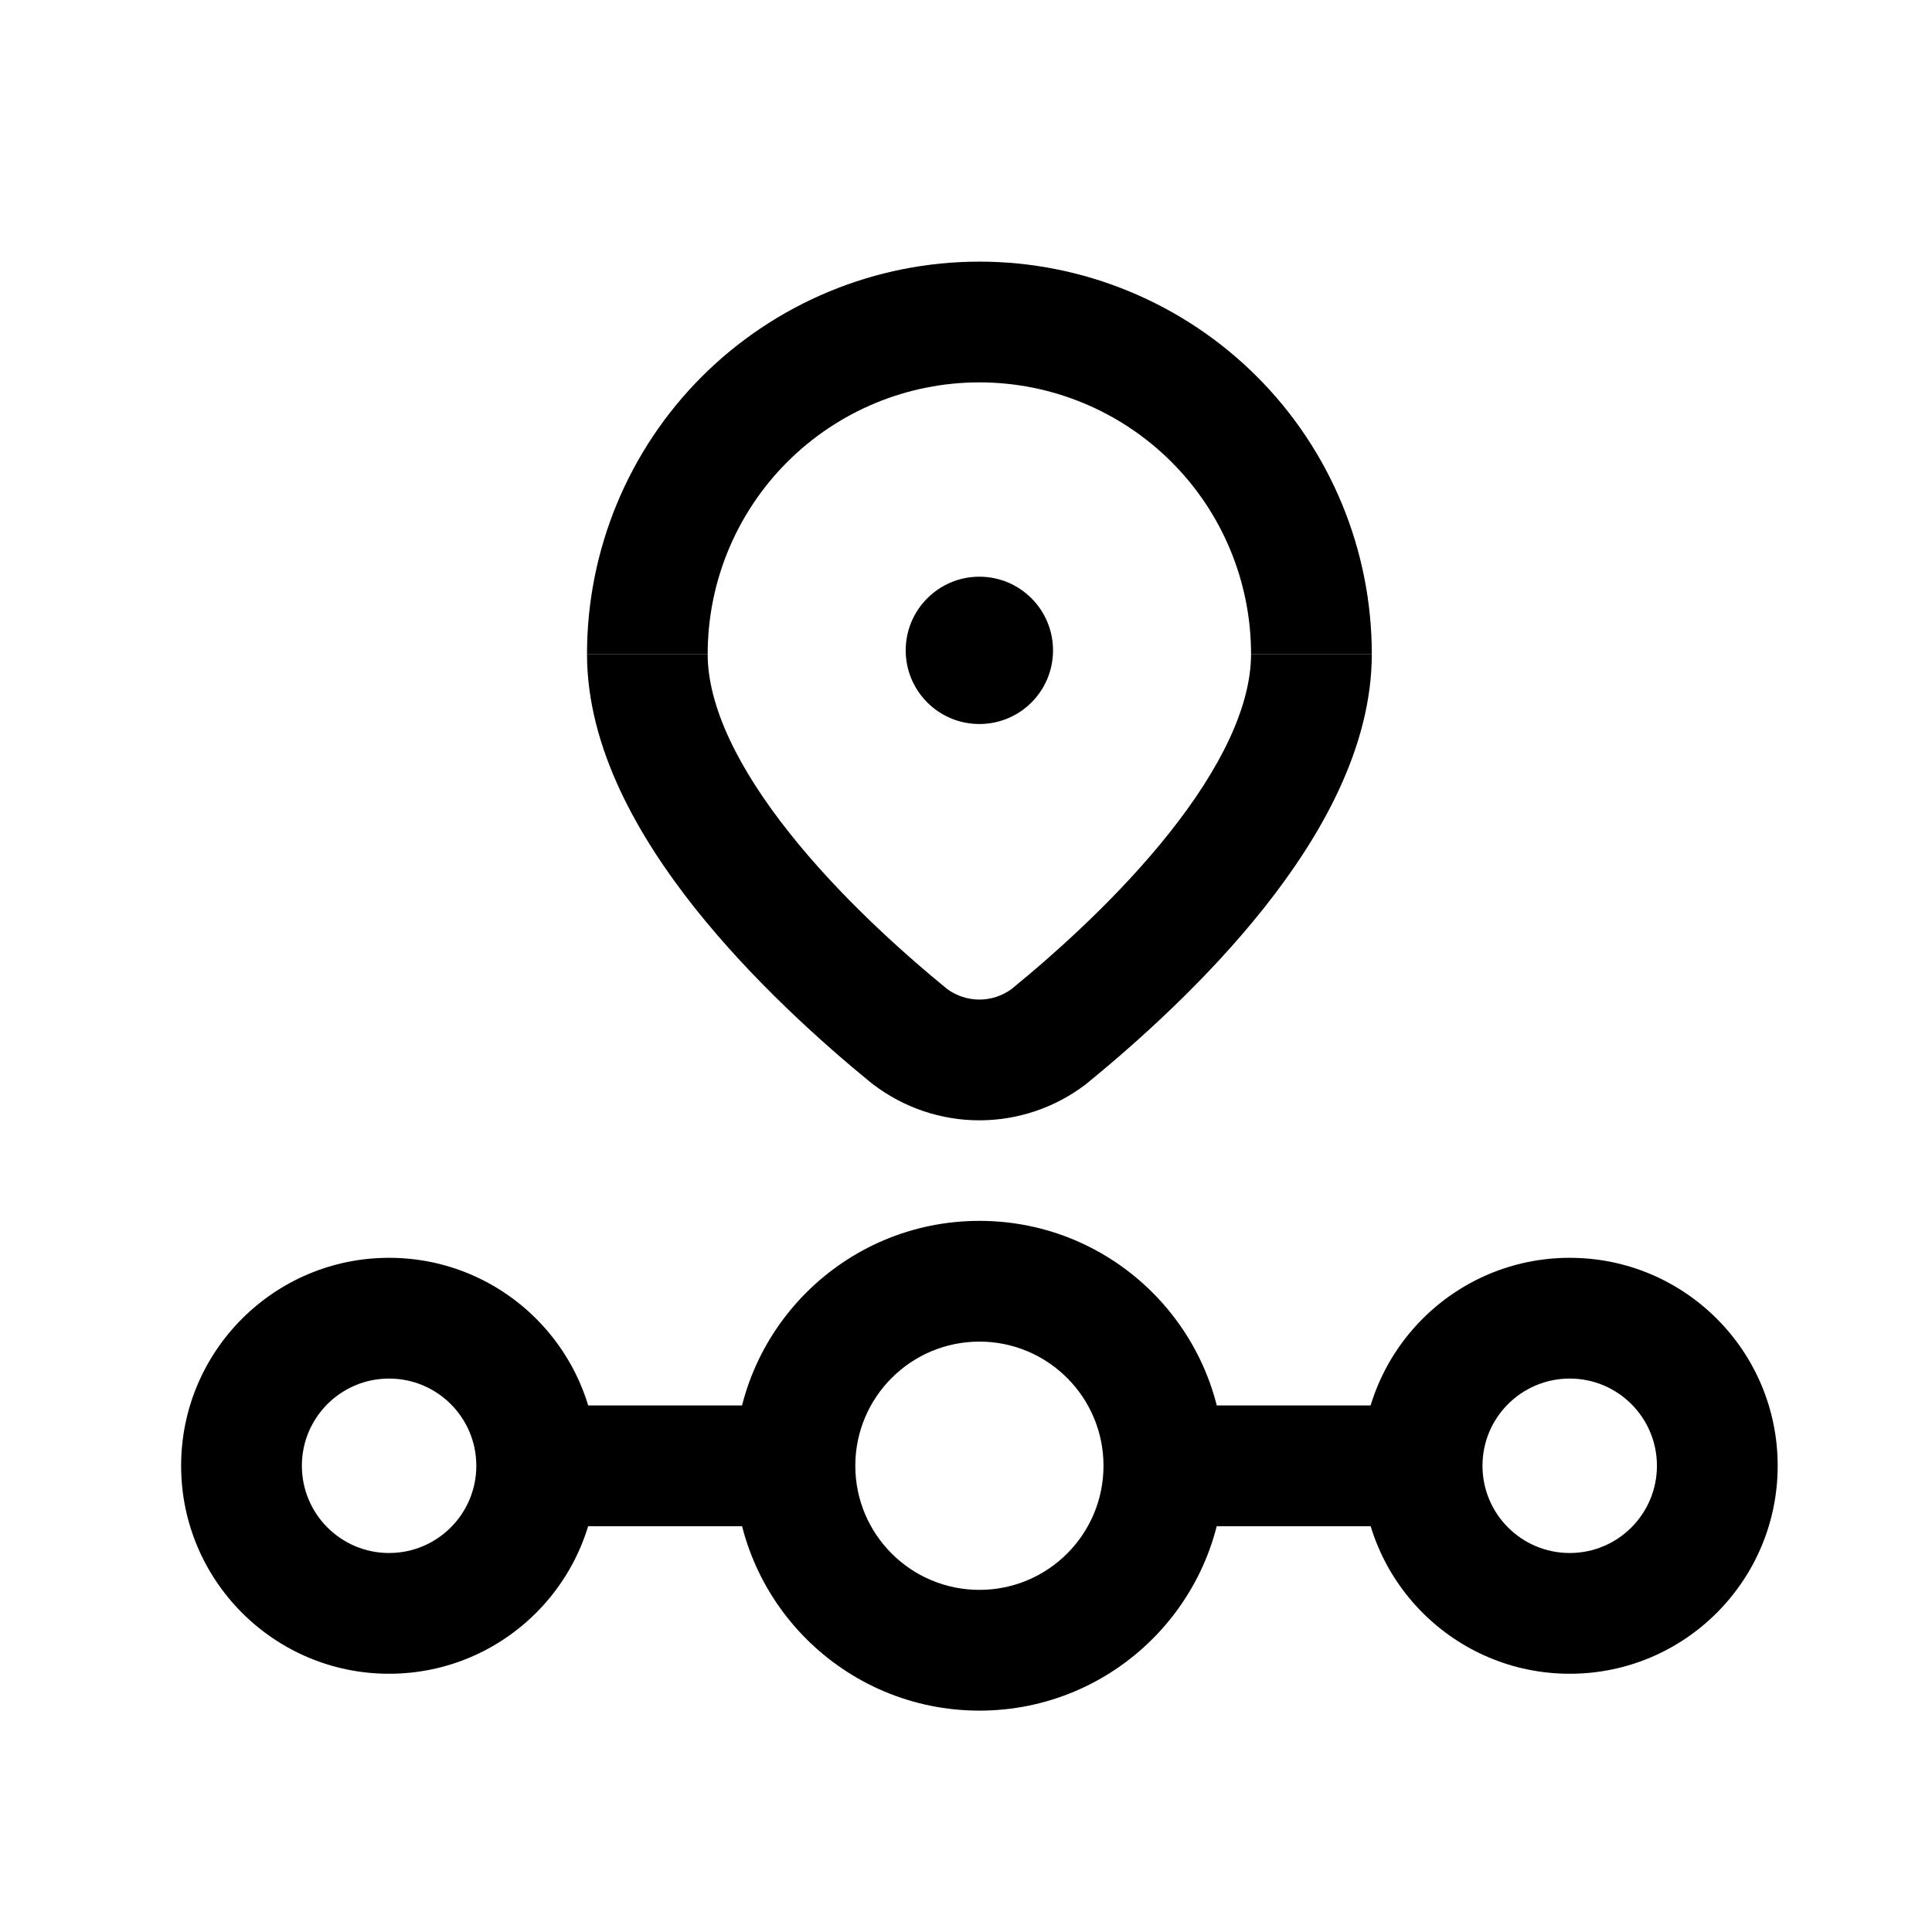 <svg width="24" height="24" viewBox="0 0 24 24" fill="none" xmlns="http://www.w3.org/2000/svg">
<path fill-rule="evenodd" clip-rule="evenodd" d="M12.166 4.75C11.271 4.75 10.413 5.106 9.78 5.739C9.147 6.371 8.791 7.23 8.791 8.125H7.292C7.292 6.832 7.805 5.592 8.719 4.678C9.634 3.764 10.874 3.25 12.166 3.25C13.459 3.25 14.699 3.764 15.614 4.678C16.528 5.592 17.041 6.832 17.041 8.125H15.541C15.541 7.23 15.186 6.371 14.553 5.739C13.92 5.106 13.062 4.75 12.166 4.75Z" fill="currentColor"/>
<path fill-rule="evenodd" clip-rule="evenodd" d="M8.632 11.28C7.938 10.405 7.292 9.296 7.292 8.125H8.791C8.791 8.775 9.172 9.548 9.807 10.347C10.419 11.119 11.183 11.809 11.766 12.286C11.882 12.371 12.022 12.417 12.166 12.417C12.31 12.417 12.45 12.371 12.566 12.286C13.15 11.809 13.913 11.119 14.526 10.347C15.161 9.548 15.541 8.775 15.541 8.125H17.041C17.041 9.296 16.395 10.406 15.701 11.28C14.989 12.177 14.127 12.948 13.502 13.458C13.495 13.464 13.488 13.469 13.481 13.475C13.102 13.762 12.64 13.917 12.165 13.917C11.691 13.917 11.229 13.761 10.851 13.474C10.843 13.469 10.836 13.463 10.829 13.458C10.205 12.948 9.344 12.176 8.632 11.28Z" fill="currentColor"/>
<path fill-rule="evenodd" clip-rule="evenodd" d="M19.5 17.125C18.901 17.125 18.416 17.61 18.416 18.208C18.416 18.807 18.901 19.292 19.5 19.292C20.098 19.292 20.583 18.807 20.583 18.208C20.583 17.61 20.098 17.125 19.5 17.125ZM16.916 18.208C16.916 16.782 18.073 15.625 19.5 15.625C20.927 15.625 22.083 16.782 22.083 18.208C22.083 19.635 20.927 20.792 19.5 20.792C18.073 20.792 16.916 19.635 16.916 18.208Z" fill="currentColor"/>
<path fill-rule="evenodd" clip-rule="evenodd" d="M4.833 17.125C4.235 17.125 3.75 17.61 3.75 18.208C3.75 18.807 4.235 19.292 4.833 19.292C5.432 19.292 5.917 18.807 5.917 18.208C5.917 17.61 5.432 17.125 4.833 17.125ZM2.25 18.208C2.25 16.782 3.407 15.625 4.833 15.625C6.26 15.625 7.417 16.782 7.417 18.208C7.417 19.635 6.26 20.792 4.833 20.792C3.407 20.792 2.25 19.635 2.25 18.208Z" fill="currentColor"/>
<path fill-rule="evenodd" clip-rule="evenodd" d="M14.458 17.459H17.666V18.959H14.458V17.459Z" fill="currentColor"/>
<path fill-rule="evenodd" clip-rule="evenodd" d="M9.875 18.959H6.667V17.459H9.875V18.959Z" fill="currentColor"/>
<path fill-rule="evenodd" clip-rule="evenodd" d="M12.167 16.666C11.315 16.666 10.625 17.357 10.625 18.208C10.625 19.06 11.315 19.75 12.167 19.75C13.018 19.75 13.708 19.06 13.708 18.208C13.708 17.357 13.018 16.666 12.167 16.666ZM9.125 18.208C9.125 16.528 10.487 15.166 12.167 15.166C13.847 15.166 15.208 16.528 15.208 18.208C15.208 19.888 13.847 21.25 12.167 21.25C10.487 21.25 9.125 19.888 9.125 18.208Z" fill="currentColor"/>
<path d="M13.081 8.079C13.081 8.585 12.672 8.994 12.166 8.994C11.661 8.994 11.251 8.585 11.251 8.079C11.251 7.574 11.661 7.164 12.166 7.164C12.672 7.164 13.081 7.574 13.081 8.079Z" fill="currentColor"/>
</svg>
